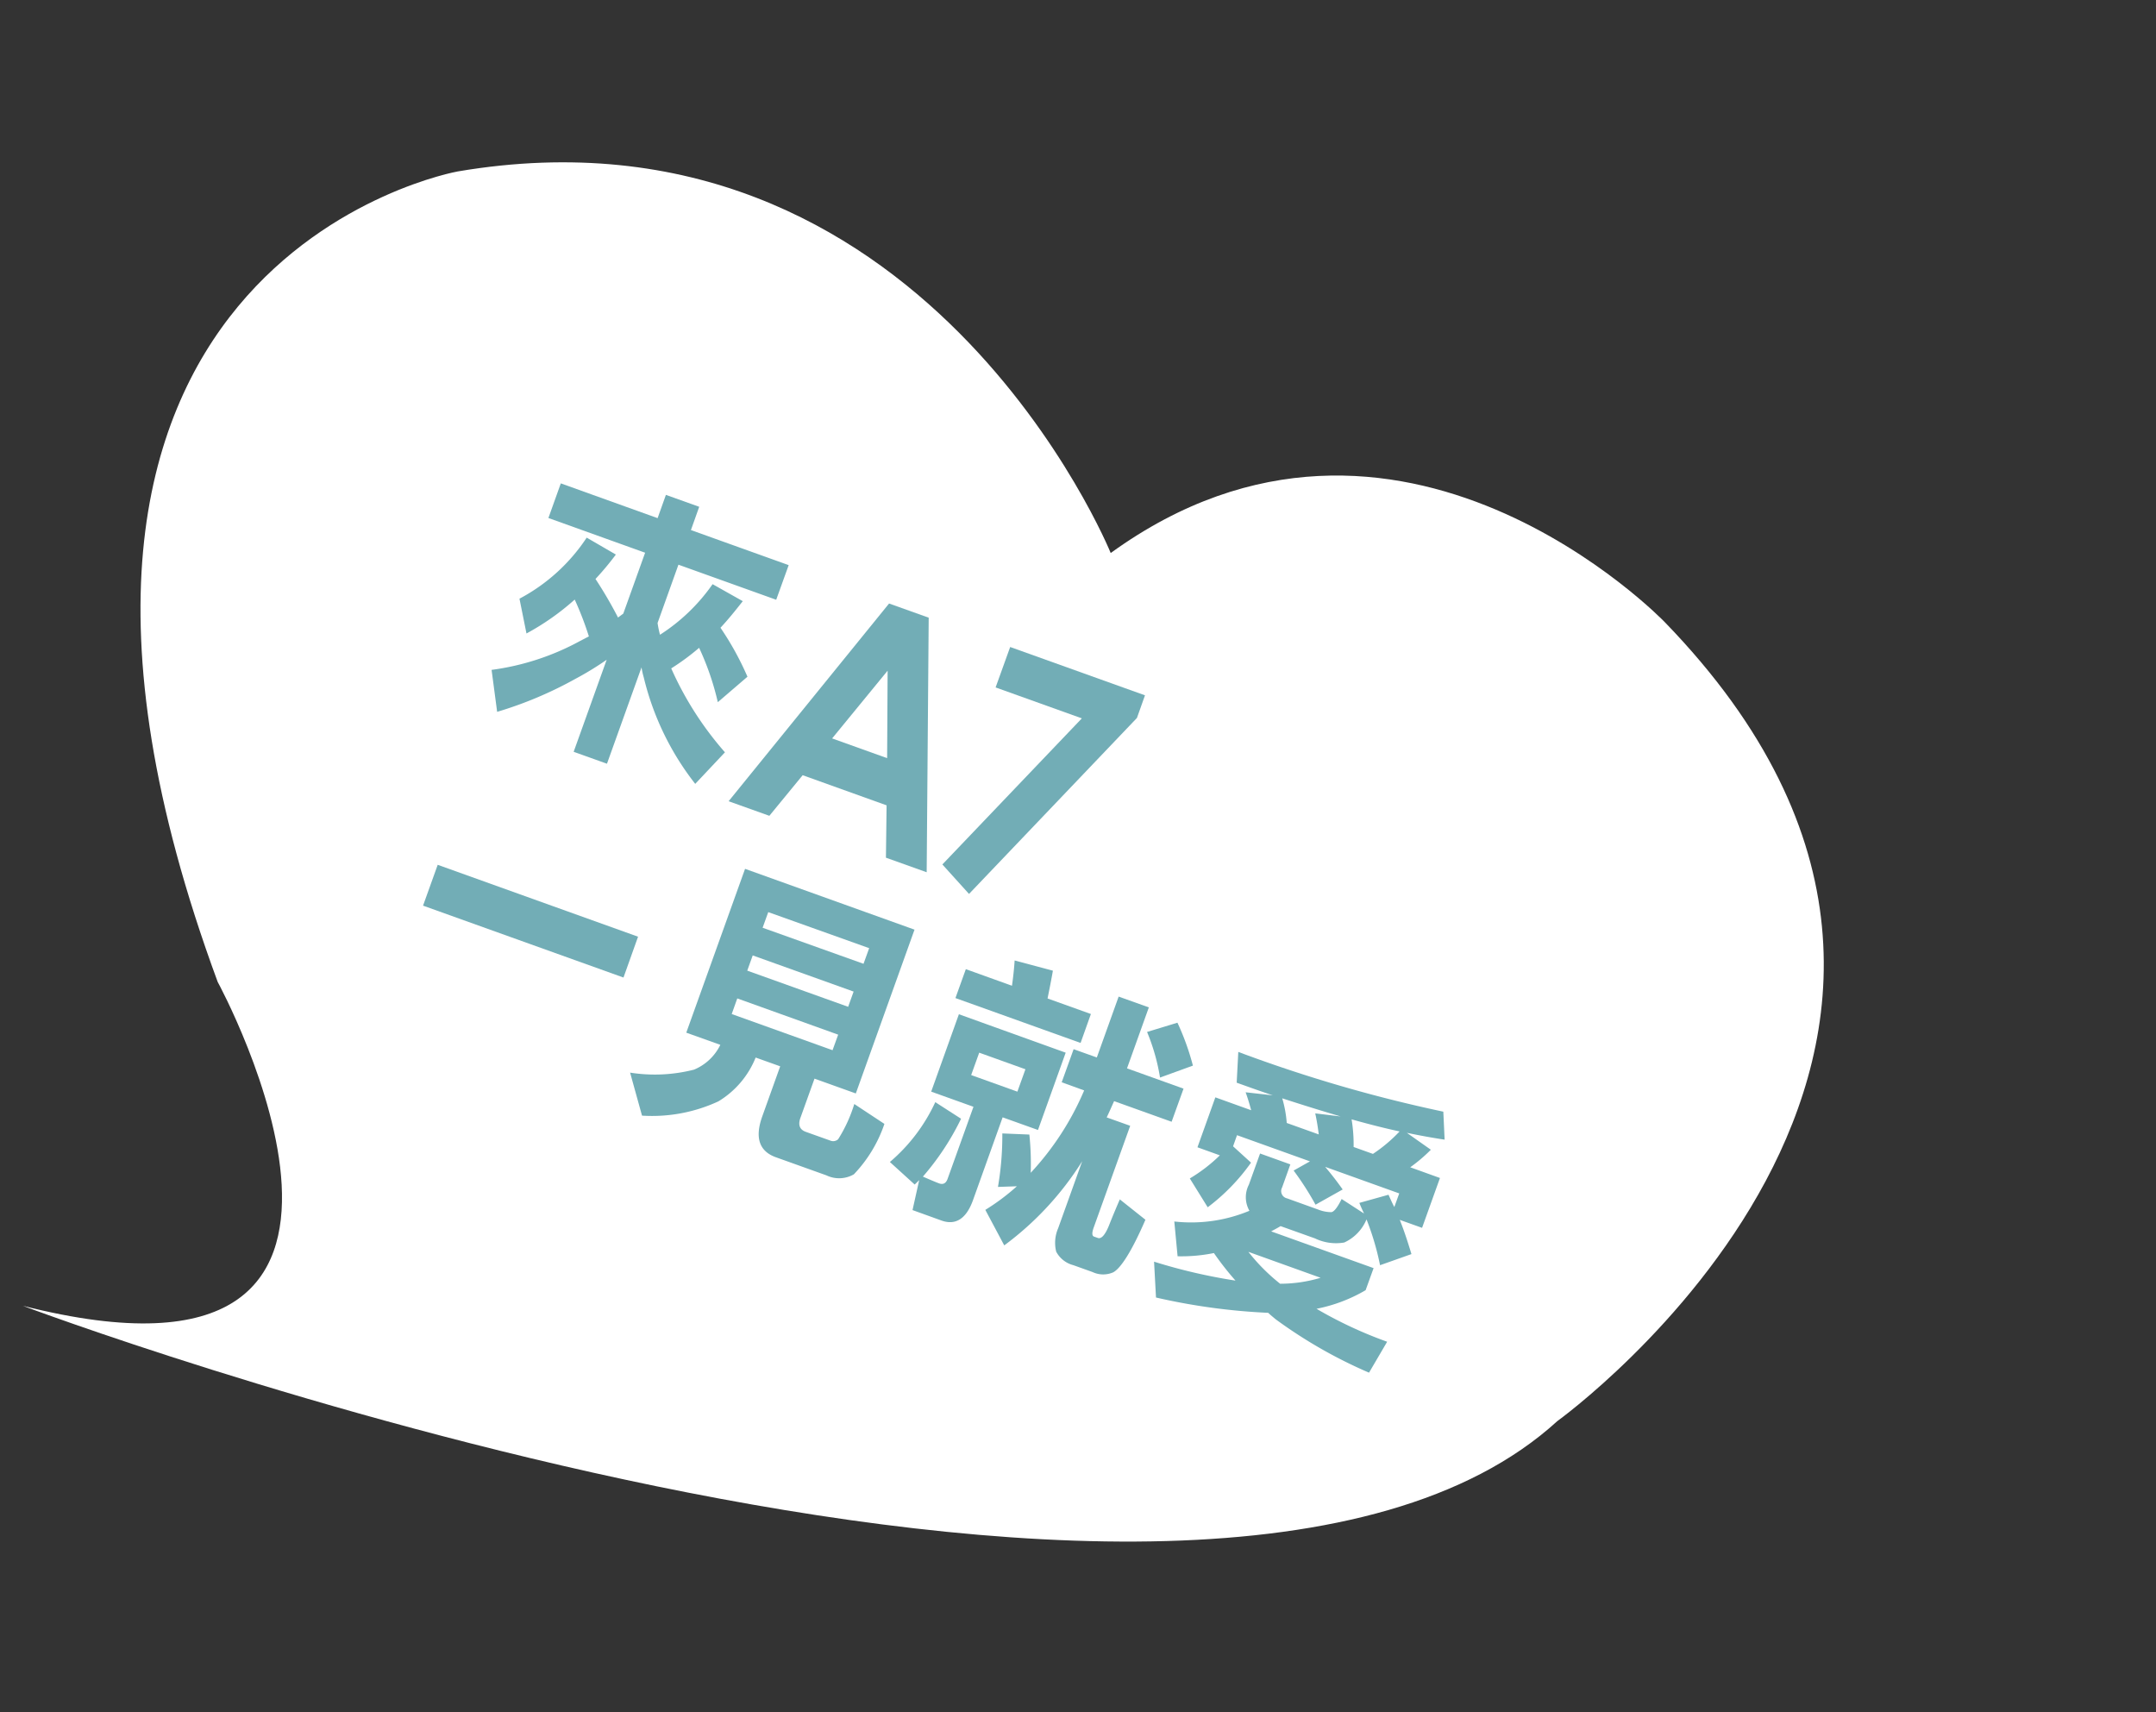 <svg id="section1_icon" xmlns="http://www.w3.org/2000/svg" xmlns:xlink="http://www.w3.org/1999/xlink" width="122.969" height="97.656" viewBox="0 0 122.969 97.656">
  <rect x="0" y="0" width="122.969" height="97.656" fill="#333333" stroke="none"/>
  <defs>
    <clipPath id="clip-path">
      <rect id="Rectangle_10" data-name="Rectangle 10" width="122.969" height="97.656" transform="translate(122.969 97.656) rotate(180)" fill="none"/>
    </clipPath>
  </defs>
  <g id="Group_4059" data-name="Group 4059" transform="translate(0 0)">
    <g id="Group_4058" data-name="Group 4058" clip-path="url(#clip-path)">
      <path id="Path_17653" data-name="Path 17653" d="M127.278,219.675s67.083,25.23,87.527,6.573c0,0,29.64-21.317,6.123-45.564,0,0-15.2-15.814-31.6-3.941,0,0-10.67-26.268-37.241-21.762,0,0-28.854,5.121-13.692,46.226C138.4,201.206,151.824,225.9,127.278,219.675Z" transform="translate(-125.978 -145.204)" fill="#fff"/>
    </g>
  </g>
  <g id="Group_4060" data-name="Group 4060" transform="translate(24.128 27.566)">
    <path id="Path_17654" data-name="Path 17654" d="M142.566,160.431l.473-1.327,1.9.68-.473,1.327,5.576,2-.712,1.975-5.576-2-1.19,3.325a5.958,5.958,0,0,0,.138.671,10.667,10.667,0,0,0,3-2.885l1.722.969c-.427.542-.836,1.052-1.272,1.516a16.825,16.825,0,0,1,1.539,2.793L146,170.927a15.514,15.514,0,0,0-1.066-3.1A13.38,13.38,0,0,1,143.343,169a18.778,18.778,0,0,0,3.064,4.786l-1.695,1.8a15.843,15.843,0,0,1-2.935-6.068,4.655,4.655,0,0,1-.129-.574l-1.97,5.493-1.9-.68,1.883-5.25a17.347,17.347,0,0,1-1.764,1.079,22.253,22.253,0,0,1-4.483,1.892l-.317-2.393a14.481,14.481,0,0,0,5.039-1.644l.51-.266a18.193,18.193,0,0,0-.808-2.1,14.342,14.342,0,0,1-2.751,1.934l-.4-1.984a10.446,10.446,0,0,0,3.835-3.482l1.663.965a16.157,16.157,0,0,1-1.162,1.392,24.243,24.243,0,0,1,1.286,2.2c.1-.078.207-.152.3-.225l1.245-3.472-5.516-1.98.707-1.975Z" transform="translate(-129.187 -158.447)" fill="#72adb6"/>
    <path id="Path_17655" data-name="Path 17655" d="M145.2,159.939l2.26.808-.115,14.519-2.324-.831.037-2.986-4.786-1.718-1.9,2.315-2.324-.831Zm-.083,3.831-3.165,3.863,3.137,1.125Z" transform="translate(-118.619 -153.086)" fill="#72adb6"/>
    <path id="Path_17656" data-name="Path 17656" d="M142.564,160.479l7.689,2.756-.459,1.291-9.577,10.036-1.52-1.681,7.955-8.332-4.919-1.764Z" transform="translate(-109.076 -151.146)" fill="#72adb6"/>
    <path id="Path_17657" data-name="Path 17657" d="M144.512,167.285l-.831,2.329-11.432-4.1.836-2.329Z" transform="translate(-132.248 -141.43)" fill="#72adb6"/>
    <path id="Path_17658" data-name="Path 17658" d="M151.042,166.7l-3.348,9.342-2.356-.845-.818,2.278c-.124.39-.009.634.312.753l1.429.51a.419.419,0,0,0,.427-.087,8.294,8.294,0,0,0,.919-2.007l1.718,1.134a7.758,7.758,0,0,1-1.741,2.875,1.676,1.676,0,0,1-1.566.06l-2.885-1.033c-.955-.344-1.208-1.125-.772-2.338l1.02-2.848-1.4-.5a5.16,5.16,0,0,1-2.127,2.5,9,9,0,0,1-4.354.813l-.68-2.453a9.036,9.036,0,0,0,3.647-.17,2.909,2.909,0,0,0,1.5-1.415l-1.943-.694,3.353-9.343Zm-4.354,5.989-5.755-2.067-.317.891,5.751,2.062Zm.569-1.589.312-.868-5.755-2.062-.312.868Zm.877-2.453.322-.891L142.7,165.7l-.322.891Z" transform="translate(-123.01 -141.247)" fill="#72adb6"/>
    <path id="Path_17659" data-name="Path 17659" d="M148.072,169.63l-1.58,4.409-2.016-.721-1.695,4.736c-.381,1.052-.988,1.433-1.782,1.153l-1.663-.6.381-1.709c-.1.1-.175.174-.257.253l-1.415-1.286a9.956,9.956,0,0,0,2.59-3.413l1.47.946a14.96,14.96,0,0,1-2.177,3.3c.524.23.831.354.923.386.23.083.395,0,.487-.262l1.474-4.106-2.411-.864,1.58-4.414Zm-1.033-3.091,2.471.886-.588,1.649-7.138-2.558.593-1.649,2.632.946c.073-.519.124-1,.152-1.442l2.182.583C147.25,165.487,147.144,166.015,147.038,166.539Zm-1.263,4.037-2.636-.946-.459,1.277,2.636.946Zm.3,5.907a16.151,16.151,0,0,0,3.05-4.7l-1.281-.464.68-1.888,1.323.473,1.245-3.472,1.722.615-1.245,3.477,3.224,1.158-.68,1.888-3.28-1.176c-.152.331-.285.648-.423.928l1.341.478-2.081,5.8c-.11.308-.1.473.014.519l.221.078c.207.074.436-.188.671-.8,0,0,.179-.464.583-1.4l1.461,1.162c-.767,1.768-1.4,2.77-1.842,3a1.426,1.426,0,0,1-1.176-.018l-1.089-.39a1.545,1.545,0,0,1-.983-.772,2.092,2.092,0,0,1,.11-1.332l1.373-3.826a17.583,17.583,0,0,1-4.446,4.8l-1.079-2.026a12.377,12.377,0,0,0,1.8-1.346l-1.079.037a17.4,17.4,0,0,0,.248-3.05L146,174.3A16.018,16.018,0,0,1,146.078,176.483Zm9.251-6.114-1.874.68a11.576,11.576,0,0,0-.739-2.6l1.732-.528A14.306,14.306,0,0,1,155.329,170.37Z" transform="translate(-111.418 -137.161)" fill="#72adb6"/>
    <path id="Path_17660" data-name="Path 17660" d="M157.9,170.513c-.694-.106-1.41-.234-2.154-.39l1.369.965a9.083,9.083,0,0,1-1.176,1l1.695.611-1.02,2.843-1.272-.455c.257.638.468,1.3.666,1.952l-1.791.634a15.243,15.243,0,0,0-.772-2.613,2.5,2.5,0,0,1-1.268,1.318,2.752,2.752,0,0,1-1.672-.234l-1.961-.7c-.188.115-.377.211-.537.3l5.842,2.095-.455,1.259a8.95,8.95,0,0,1-2.8,1.061,23.851,23.851,0,0,0,4.028,1.879l-1.033,1.764a27.084,27.084,0,0,1-5.319-3.041c-.156-.129-.308-.253-.432-.372a35.754,35.754,0,0,1-6.4-.873l-.11-2.044a31.741,31.741,0,0,0,4.644,1.079,16.942,16.942,0,0,1-1.231-1.571,9.361,9.361,0,0,1-2.071.184l-.188-1.984a8.632,8.632,0,0,0,4.285-.611,1.561,1.561,0,0,1-.032-1.488l.639-1.778,1.727.62-.473,1.323a.424.424,0,0,0,.289.616l1.773.638a2.057,2.057,0,0,0,.716.147c.156.018.367-.234.62-.749l1.277.827c-.092-.2-.188-.4-.266-.606l1.663-.464c.11.243.211.478.331.7l.28-.776-4.226-1.516c.363.427.689.85,1,1.291l-1.548.868a16.552,16.552,0,0,0-1.249-1.947l.932-.524-4.161-1.493-.225.634,1.024.932a11.432,11.432,0,0,1-2.471,2.545l-1.02-1.644a9.043,9.043,0,0,0,1.713-1.318l-1.277-.459,1.02-2.848,2.044.735c-.087-.322-.188-.671-.317-1.024l1.548.174c-.675-.225-1.355-.469-2.058-.721l.092-1.755a81.376,81.376,0,0,0,11.694,3.408Zm-9.379,8.217a8.008,8.008,0,0,0,2.306-.34l-4.12-1.479A10.959,10.959,0,0,0,148.518,178.73Zm2.2-8.516c-.046-.381-.11-.785-.2-1.2l1.447.175c-1.047-.308-2.173-.657-3.33-1.034a6.667,6.667,0,0,1,.257,1.406Zm3.091,1.111a8.733,8.733,0,0,0,1.52-1.281c-.877-.188-1.791-.423-2.738-.689a8.836,8.836,0,0,1,.115,1.576Z" transform="translate(-99.633 -133.083)" fill="#72adb6"/>
  </g>
</svg>
